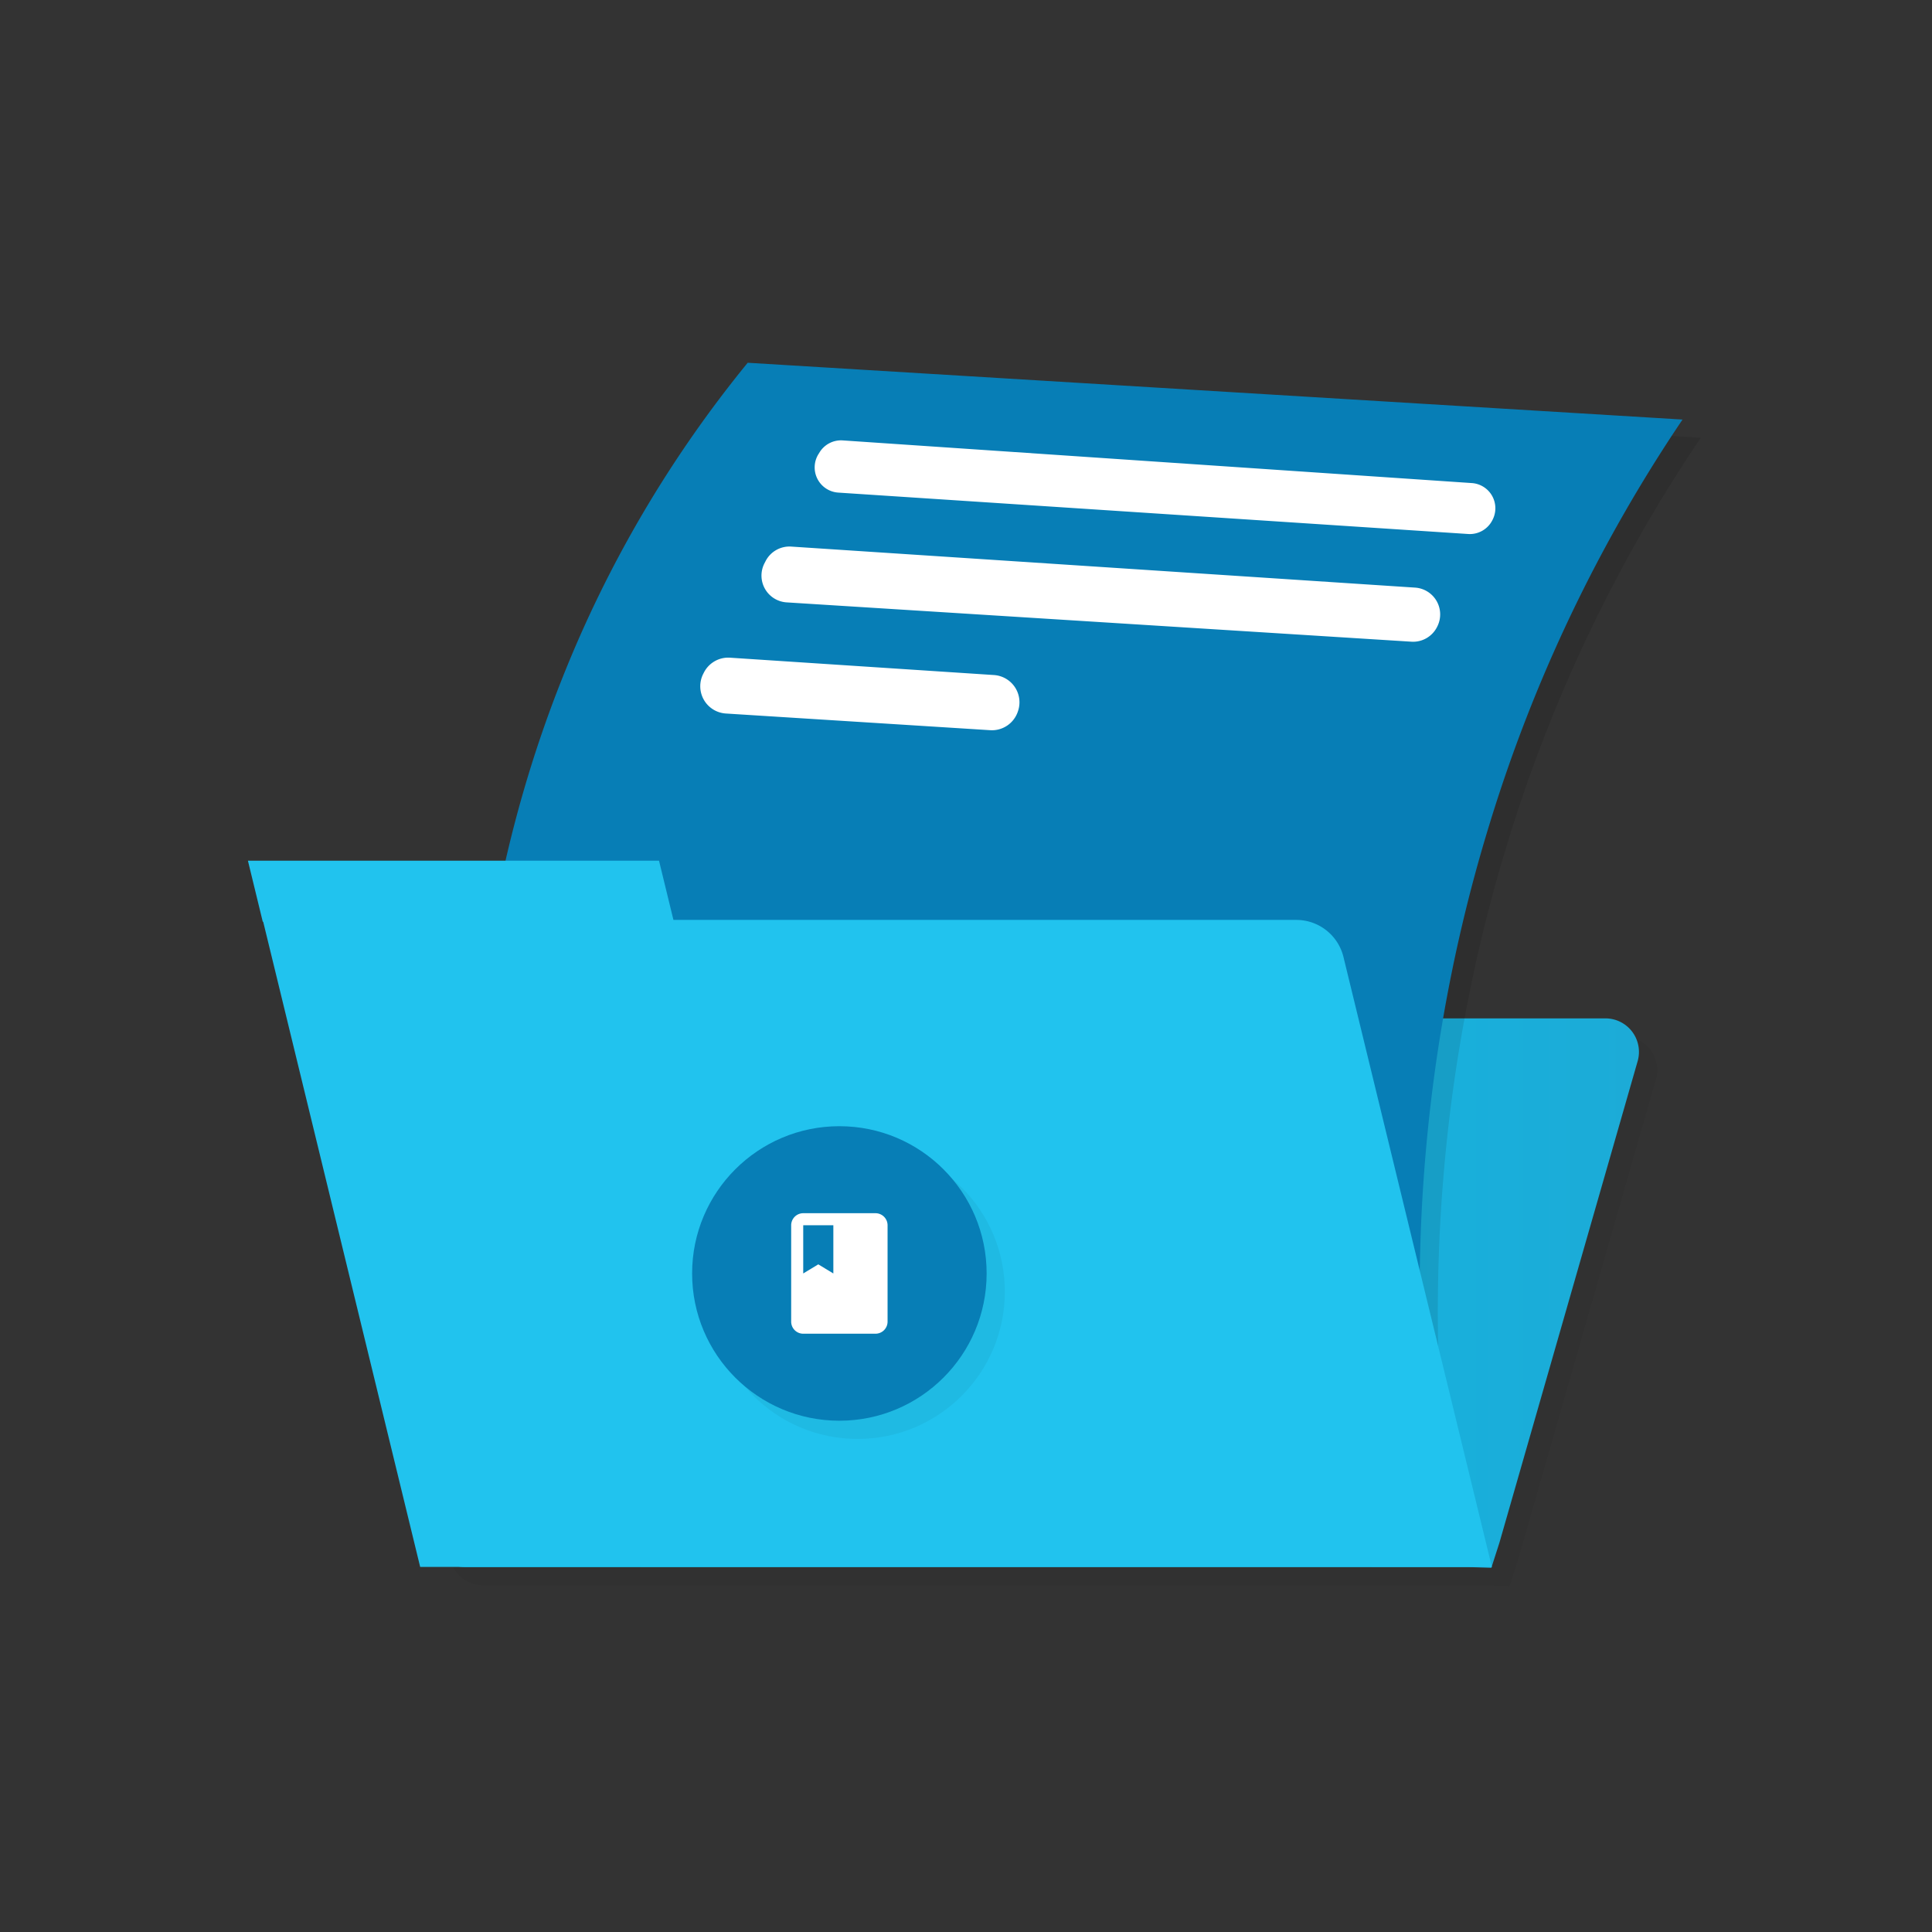 <svg xmlns="http://www.w3.org/2000/svg" xmlns:xlink="http://www.w3.org/1999/xlink" viewBox="0 0 1061 1061"><rect x="0" y="0" width="1061" height="1061" fill="#333333" stroke="none"/><defs><style>.cls-1{isolation:isolate;}.cls-2{fill:none;}.cls-3{opacity:0.05;}.cls-3,.cls-6{mix-blend-mode:multiply;}.cls-4{fill:url(#linear-gradient);}.cls-5{opacity:0.01;}.cls-6{opacity:0.1;}.cls-7{fill:#077eb6;}.cls-8{fill:#fff;}.cls-9{fill:#21c3ee;}</style><linearGradient id="linear-gradient" x1="236.77" y1="710.13" x2="900.08" y2="710.13" gradientUnits="userSpaceOnUse"><stop offset="0" stop-color="#08c6f2"/><stop offset="1" stop-color="#1cacd9"/></linearGradient></defs><g class="cls-1"><g id="Layer_2" data-name="Layer 2"><g id="icon"><rect class="cls-2" width="1061" height="1061"/><g class="cls-3"><path d="M265.2,870.56H815.73L829,871q2.22-6.88,4.43-13.77l75.92-264.47a18.41,18.41,0,0,0-17.7-23.49H341.12a18.42,18.42,0,0,0-17.7,13.33L247.5,847.06A18.42,18.42,0,0,0,265.2,870.56Z"/></g><path class="cls-4" d="M255.2,860.56H805.73L819,861q2.22-6.88,4.43-13.77l75.92-264.47a18.41,18.41,0,0,0-17.7-23.49H331.12a18.42,18.42,0,0,0-17.7,13.33L237.5,837.06A18.42,18.42,0,0,0,255.2,860.56Z"/><path class="cls-5" d="M255.2,860.56H805.73L819,861q2.22-6.88,4.43-13.77l75.92-264.47a18.41,18.41,0,0,0-17.7-23.49H331.12a18.42,18.42,0,0,0-17.7,13.33L237.5,837.06A18.42,18.42,0,0,0,255.2,860.56Z"/><g class="cls-6"><path d="M934,240.41,420.62,209.22A656,656,0,0,0,318.8,382.42c-68.25,171.4-49.73,330.05-37.93,397.93l513.38,31.19C786.81,738.63,782.65,610,828,462.59A832,832,0,0,1,934,240.41Z"/></g><path class="cls-7" d="M924,230.41,410.62,199.22A656,656,0,0,0,308.8,372.42c-68.25,171.4-49.73,330.05-37.93,397.93l513.38,31.19C776.81,728.63,772.65,600,818,452.59A832,832,0,0,1,924,230.41Z"/><path class="cls-8" d="M806.3,293.26,460.35,270.52a13.86,13.86,0,0,1-10.75-21.33l.62-1a13.86,13.86,0,0,1,12.6-6.33l345.47,23.43a13.86,13.86,0,0,1,11.36,20.22l-.14.27A13.87,13.87,0,0,1,806.3,293.26Z"/><path class="cls-8" d="M775.1,352.4,432,330.81a14.74,14.74,0,0,1-12.2-21.42l.63-1.22a14.75,14.75,0,0,1,14.09-8L777.13,322.7a14.74,14.74,0,0,1,12.36,21l-.14.29A14.74,14.74,0,0,1,775.1,352.4Z"/><path class="cls-8" d="M386.57,369.33l-.35.69a15,15,0,0,0,12.42,21.82L543.76,401A15,15,0,0,0,559,390.69l.1-.29a15,15,0,0,0-13.27-19.69l-144.87-9.52A15,15,0,0,0,386.57,369.33Z"/><path class="cls-9" d="M819.3,860.56l-81.5-335a26.67,26.67,0,0,0-25.91-20.37H369.83l-7.92-32.52H136.15l8.15,33.52h.24l86.21,354.33Z"/><g class="cls-3"><circle cx="470.96" cy="709.35" r="80.87"/></g><circle class="cls-7" cx="460.96" cy="699.35" r="80.87"/><path class="cls-8" d="M480.82,666.26H441.11a6.64,6.64,0,0,0-6.62,6.62v52.94a6.64,6.64,0,0,0,6.62,6.62h39.71a6.64,6.64,0,0,0,6.61-6.62V672.88A6.64,6.64,0,0,0,480.82,666.26Zm-39.71,6.62h16.54v26.47l-8.27-5-8.27,5Z"/></g></g></g></svg>